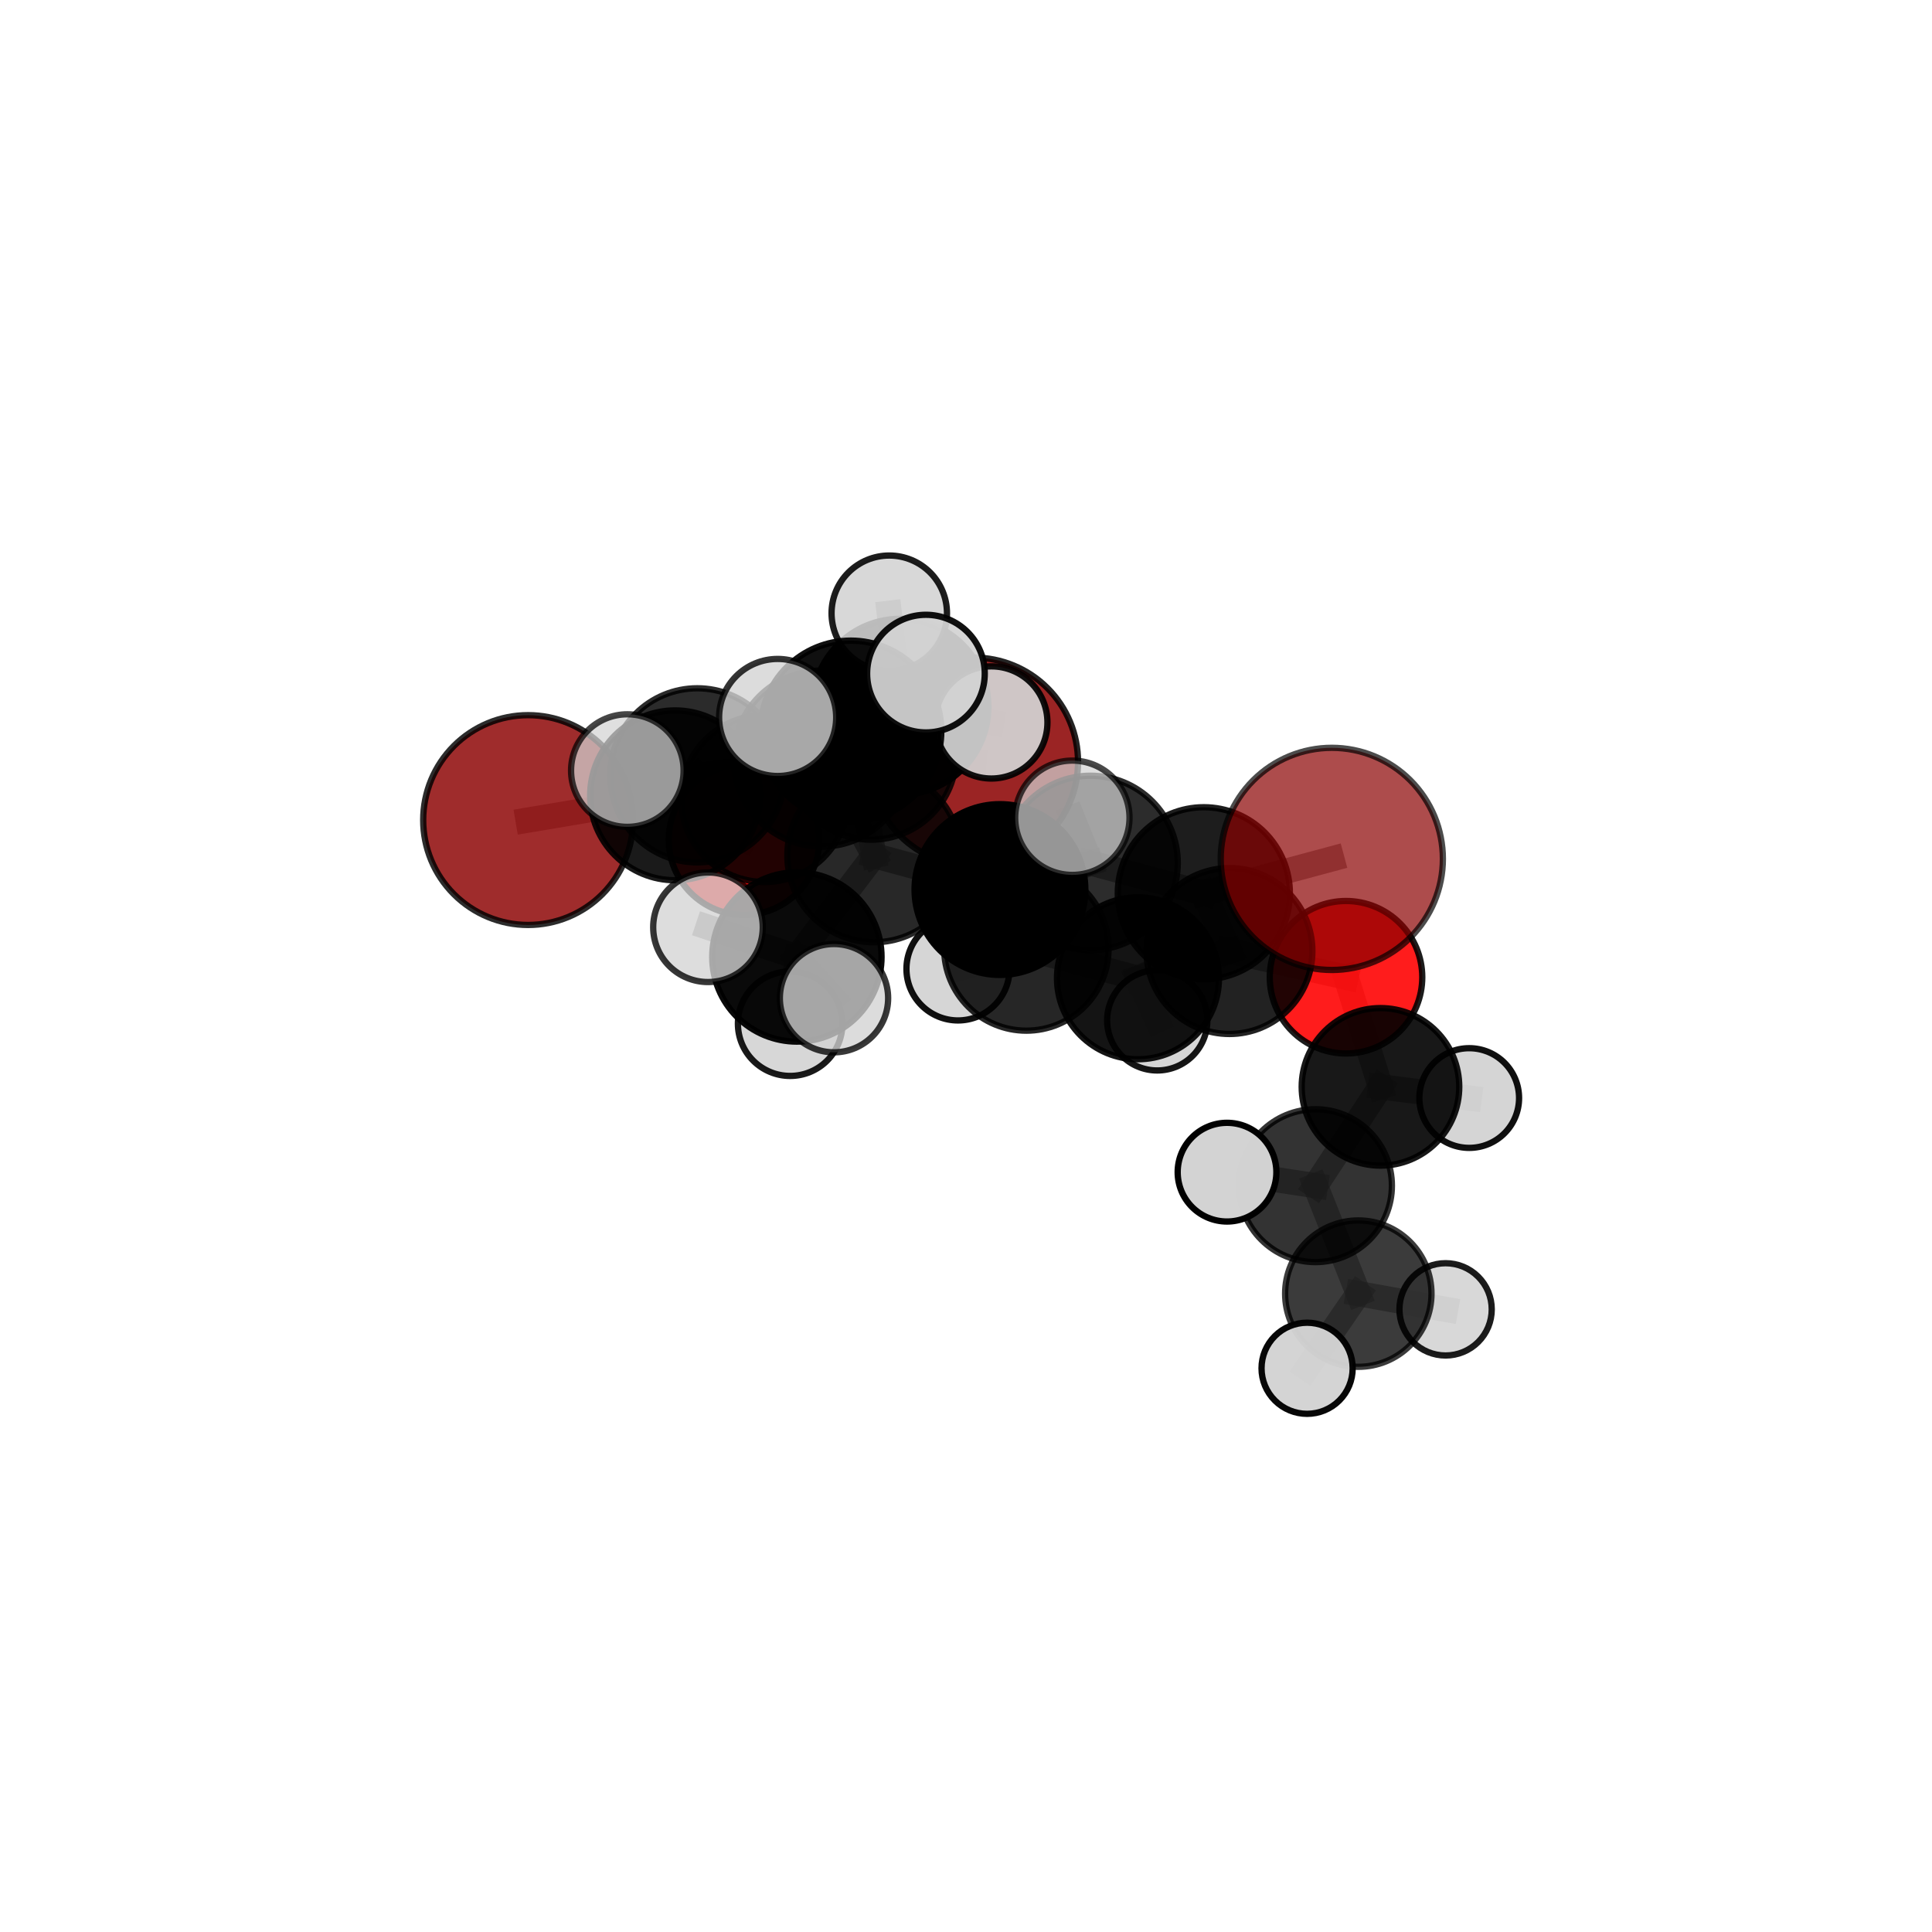 <?xml version="1.0" encoding="utf-8" standalone="no"?>
<!DOCTYPE svg PUBLIC "-//W3C//DTD SVG 1.1//EN"
  "http://www.w3.org/Graphics/SVG/1.1/DTD/svg11.dtd">
<svg xmlns:xlink="http://www.w3.org/1999/xlink" width="153pt" height="153pt" viewBox="0 0 153 153" xmlns="http://www.w3.org/2000/svg" version="1.1">
 <defs>
  <style type="text/css">*{stroke-linejoin: round; stroke-linecap: butt}</style>
 </defs>
 <g id="figure_1">
  <g id="patch_1">
   <path d="M 0 153 
L 153 153 
L 153 0 
L 0 0 
L 0 153 
z
" style="fill: none"/>
  </g>
  <g id="patch_2">
   <path d="M 7.2 145.8 
L 145.8 145.8 
L 145.8 7.2 
L 7.2 7.2 
L 7.2 145.8 
z
" style="fill: none"/>
  </g>
  <g id="axes_1">
   <g id="line2d_1">
    <path d="M 77.114 60.335 
L 68.993 59.764 
" clip-path="url(#pd2d93e485c)" style="fill: none; stroke: #808080; stroke-opacity: 0.699; stroke-width: 2; stroke-linecap: square"/>
   </g>
   <g id="line2d_2">
    <path d="M 68.993 59.764 
L 60.545 63.24 
" clip-path="url(#pd2d93e485c)" style="fill: none; stroke: #808080; stroke-opacity: 0.702; stroke-width: 2; stroke-linecap: square"/>
   </g>
   <g id="line2d_3">
    <path d="M 105.469 68.018 
L 95.334 70.741 
" clip-path="url(#pd2d93e485c)" style="fill: none; stroke: #808080; stroke-opacity: 0.738; stroke-width: 2; stroke-linecap: square"/>
   </g>
   <g id="line2d_4">
    <path d="M 95.334 70.741 
L 97.364 75.315 
" clip-path="url(#pd2d93e485c)" style="fill: none; stroke: #808080; stroke-opacity: 0.705; stroke-width: 2; stroke-linecap: square"/>
   </g>
   <g id="line2d_5">
    <path d="M 41.822 64.942 
L 53.462 62.984 
" clip-path="url(#pd2d93e485c)" style="fill: none; stroke: #808080; stroke-opacity: 0.701; stroke-width: 2; stroke-linecap: square"/>
   </g>
   <g id="line2d_6">
    <path d="M 53.462 62.984 
L 60.545 63.24 
" clip-path="url(#pd2d93e485c)" style="fill: none; stroke: #808080; stroke-opacity: 0.701; stroke-width: 2; stroke-linecap: square"/>
   </g>
   <g id="line2d_7">
    <path d="M 106.595 77.39 
L 97.364 75.315 
" clip-path="url(#pd2d93e485c)" style="fill: none; stroke: #808080; stroke-opacity: 0.68; stroke-width: 2; stroke-linecap: square"/>
   </g>
   <g id="line2d_8">
    <path d="M 106.595 77.39 
L 109.323 86.07 
" clip-path="url(#pd2d93e485c)" style="fill: none; stroke: #808080; stroke-opacity: 0.656; stroke-width: 2; stroke-linecap: square"/>
   </g>
   <g id="line2d_9">
    <path d="M 109.323 86.07 
L 104.175 93.897 
" clip-path="url(#pd2d93e485c)" style="fill: none; stroke: #808080; stroke-opacity: 0.626; stroke-width: 2; stroke-linecap: square"/>
   </g>
   <g id="line2d_10">
    <path d="M 109.323 86.07 
L 116.351 86.957 
" clip-path="url(#pd2d93e485c)" style="fill: none; stroke: #808080; stroke-opacity: 0.635; stroke-width: 2; stroke-linecap: square"/>
   </g>
   <g id="line2d_11">
    <path d="M 58.922 66.496 
L 60.545 63.24 
" clip-path="url(#pd2d93e485c)" style="fill: none; stroke: #808080; stroke-opacity: 0.677; stroke-width: 2; stroke-linecap: square"/>
   </g>
   <g id="line2d_12">
    <path d="M 69.215 67.757 
L 79.188 70.446 
" clip-path="url(#pd2d93e485c)" style="fill: none; stroke: #808080; stroke-opacity: 0.723; stroke-width: 2; stroke-linecap: square"/>
   </g>
   <g id="line2d_13">
    <path d="M 69.215 67.757 
L 65.061 60.073 
" clip-path="url(#pd2d93e485c)" style="fill: none; stroke: #808080; stroke-opacity: 0.74; stroke-width: 2; stroke-linecap: square"/>
   </g>
   <g id="line2d_14">
    <path d="M 69.215 67.757 
L 67.38 57.897 
" clip-path="url(#pd2d93e485c)" style="fill: none; stroke: #808080; stroke-opacity: 0.755; stroke-width: 2; stroke-linecap: square"/>
   </g>
   <g id="line2d_15">
    <path d="M 69.215 67.757 
L 63.107 75.784 
" clip-path="url(#pd2d93e485c)" style="fill: none; stroke: #808080; stroke-opacity: 0.719; stroke-width: 2; stroke-linecap: square"/>
   </g>
   <g id="line2d_16">
    <path d="M 79.188 70.446 
L 86.363 68.338 
" clip-path="url(#pd2d93e485c)" style="fill: none; stroke: #808080; stroke-opacity: 0.727; stroke-width: 2; stroke-linecap: square"/>
   </g>
   <g id="line2d_17">
    <path d="M 79.188 70.446 
L 81.28 75.11 
" clip-path="url(#pd2d93e485c)" style="fill: none; stroke: #808080; stroke-opacity: 0.697; stroke-width: 2; stroke-linecap: square"/>
   </g>
   <g id="line2d_18">
    <path d="M 65.061 60.073 
L 67.38 57.897 
" clip-path="url(#pd2d93e485c)" style="fill: none; stroke: #808080; stroke-opacity: 0.763; stroke-width: 2; stroke-linecap: square"/>
   </g>
   <g id="line2d_19">
    <path d="M 65.061 60.073 
L 55.218 61.401 
" clip-path="url(#pd2d93e485c)" style="fill: none; stroke: #808080; stroke-opacity: 0.742; stroke-width: 2; stroke-linecap: square"/>
   </g>
   <g id="line2d_20">
    <path d="M 65.061 60.073 
L 71.306 55.971 
" clip-path="url(#pd2d93e485c)" style="fill: none; stroke: #808080; stroke-opacity: 0.748; stroke-width: 2; stroke-linecap: square"/>
   </g>
   <g id="line2d_21">
    <path d="M 67.38 57.897 
L 61.584 56.818 
" clip-path="url(#pd2d93e485c)" style="fill: none; stroke: #808080; stroke-opacity: 0.787; stroke-width: 2; stroke-linecap: square"/>
   </g>
   <g id="line2d_22">
    <path d="M 67.38 57.897 
L 73.328 53.344 
" clip-path="url(#pd2d93e485c)" style="fill: none; stroke: #808080; stroke-opacity: 0.789; stroke-width: 2; stroke-linecap: square"/>
   </g>
   <g id="line2d_23">
    <path d="M 63.107 75.784 
L 56.067 73.431 
" clip-path="url(#pd2d93e485c)" style="fill: none; stroke: #808080; stroke-opacity: 0.714; stroke-width: 2; stroke-linecap: square"/>
   </g>
   <g id="line2d_24">
    <path d="M 63.107 75.784 
L 62.575 81.068 
" clip-path="url(#pd2d93e485c)" style="fill: none; stroke: #808080; stroke-opacity: 0.69; stroke-width: 2; stroke-linecap: square"/>
   </g>
   <g id="line2d_25">
    <path d="M 63.107 75.784 
L 66.046 79.048 
" clip-path="url(#pd2d93e485c)" style="fill: none; stroke: #808080; stroke-opacity: 0.708; stroke-width: 2; stroke-linecap: square"/>
   </g>
   <g id="line2d_26">
    <path d="M 86.363 68.338 
L 95.334 70.741 
" clip-path="url(#pd2d93e485c)" style="fill: none; stroke: #808080; stroke-opacity: 0.731; stroke-width: 2; stroke-linecap: square"/>
   </g>
   <g id="line2d_27">
    <path d="M 86.363 68.338 
L 84.922 64.759 
" clip-path="url(#pd2d93e485c)" style="fill: none; stroke: #808080; stroke-opacity: 0.752; stroke-width: 2; stroke-linecap: square"/>
   </g>
   <g id="line2d_28">
    <path d="M 81.28 75.11 
L 90.12 77.471 
" clip-path="url(#pd2d93e485c)" style="fill: none; stroke: #808080; stroke-opacity: 0.671; stroke-width: 2; stroke-linecap: square"/>
   </g>
   <g id="line2d_29">
    <path d="M 81.28 75.11 
L 75.866 76.73 
" clip-path="url(#pd2d93e485c)" style="fill: none; stroke: #808080; stroke-opacity: 0.669; stroke-width: 2; stroke-linecap: square"/>
   </g>
   <g id="line2d_30">
    <path d="M 55.218 61.401 
L 53.462 62.984 
" clip-path="url(#pd2d93e485c)" style="fill: none; stroke: #808080; stroke-opacity: 0.723; stroke-width: 2; stroke-linecap: square"/>
   </g>
   <g id="line2d_31">
    <path d="M 55.218 61.401 
L 49.68 61.024 
" clip-path="url(#pd2d93e485c)" style="fill: none; stroke: #808080; stroke-opacity: 0.743; stroke-width: 2; stroke-linecap: square"/>
   </g>
   <g id="line2d_32">
    <path d="M 71.306 55.971 
L 68.993 59.764 
" clip-path="url(#pd2d93e485c)" style="fill: none; stroke: #808080; stroke-opacity: 0.729; stroke-width: 2; stroke-linecap: square"/>
   </g>
   <g id="line2d_33">
    <path d="M 71.306 55.971 
L 70.424 48.564 
" clip-path="url(#pd2d93e485c)" style="fill: none; stroke: #808080; stroke-opacity: 0.763; stroke-width: 2; stroke-linecap: square"/>
   </g>
   <g id="line2d_34">
    <path d="M 71.306 55.971 
L 78.508 57.212 
" clip-path="url(#pd2d93e485c)" style="fill: none; stroke: #808080; stroke-opacity: 0.747; stroke-width: 2; stroke-linecap: square"/>
   </g>
   <g id="line2d_35">
    <path d="M 90.12 77.471 
L 97.364 75.315 
" clip-path="url(#pd2d93e485c)" style="fill: none; stroke: #808080; stroke-opacity: 0.675; stroke-width: 2; stroke-linecap: square"/>
   </g>
   <g id="line2d_36">
    <path d="M 90.12 77.471 
L 91.645 80.805 
" clip-path="url(#pd2d93e485c)" style="fill: none; stroke: #808080; stroke-opacity: 0.65; stroke-width: 2; stroke-linecap: square"/>
   </g>
   <g id="line2d_37">
    <path d="M 104.175 93.897 
L 107.568 102.446 
" clip-path="url(#pd2d93e485c)" style="fill: none; stroke: #808080; stroke-opacity: 0.596; stroke-width: 2; stroke-linecap: square"/>
   </g>
   <g id="line2d_38">
    <path d="M 104.175 93.897 
L 97.172 92.827 
" clip-path="url(#pd2d93e485c)" style="fill: none; stroke: #808080; stroke-opacity: 0.618; stroke-width: 2; stroke-linecap: square"/>
   </g>
   <g id="line2d_39">
    <path d="M 107.568 102.446 
L 103.512 108.357 
" clip-path="url(#pd2d93e485c)" style="fill: none; stroke: #808080; stroke-opacity: 0.569; stroke-width: 2; stroke-linecap: square"/>
   </g>
   <g id="line2d_40">
    <path d="M 107.568 102.446 
L 114.48 103.691 
" clip-path="url(#pd2d93e485c)" style="fill: none; stroke: #808080; stroke-opacity: 0.574; stroke-width: 2; stroke-linecap: square"/>
   </g>
   <g id="Path3DCollection_1">
    <path d="M 77.114 68.593 
C 79.304 68.593 81.404 67.723 82.953 66.174 
C 84.502 64.625 85.372 62.525 85.372 60.335 
C 85.372 58.144 84.502 56.044 82.953 54.495 
C 81.404 52.946 79.304 52.076 77.114 52.076 
C 74.923 52.076 72.823 52.946 71.274 54.495 
C 69.725 56.044 68.855 58.144 68.855 60.335 
C 68.855 62.525 69.725 64.625 71.274 66.174 
C 72.823 67.723 74.923 68.593 77.114 68.593 
z
" clip-path="url(#pd2d93e485c)" style="fill: #8b0000; fill-opacity: 0.859; stroke: #000000; stroke-opacity: 0.859; stroke-width: 0.5"/>
    <path d="M 58.922 72.459 
C 60.503 72.459 62.02 71.831 63.138 70.712 
C 64.256 69.594 64.884 68.078 64.884 66.496 
C 64.884 64.915 64.256 63.399 63.138 62.281 
C 62.02 61.162 60.503 60.534 58.922 60.534 
C 57.34 60.534 55.824 61.162 54.706 62.281 
C 53.588 63.399 52.959 64.915 52.959 66.496 
C 52.959 68.078 53.588 69.594 54.706 70.712 
C 55.824 71.831 57.34 72.459 58.922 72.459 
z
" clip-path="url(#pd2d93e485c)" style="fill: #ff0000; fill-opacity: 0.941; stroke: #000000; stroke-opacity: 0.941; stroke-width: 0.5"/>
    <path d="M 60.545 69.848 
C 62.297 69.848 63.978 69.152 65.217 67.912 
C 66.457 66.673 67.153 64.992 67.153 63.24 
C 67.153 61.487 66.457 59.806 65.217 58.567 
C 63.978 57.327 62.297 56.631 60.545 56.631 
C 58.792 56.631 57.111 57.327 55.872 58.567 
C 54.633 59.806 53.936 61.487 53.936 63.24 
C 53.936 64.992 54.633 66.673 55.872 67.912 
C 57.111 69.152 58.792 69.848 60.545 69.848 
z
" clip-path="url(#pd2d93e485c)" style="fill-opacity: 0.866; stroke: #000000; stroke-opacity: 0.866; stroke-width: 0.5"/>
    <path d="M 68.993 66.498 
C 70.779 66.498 72.492 65.788 73.755 64.525 
C 75.018 63.263 75.727 61.55 75.727 59.764 
C 75.727 57.978 75.018 56.265 73.755 55.002 
C 72.492 53.739 70.779 53.03 68.993 53.03 
C 67.207 53.03 65.494 53.739 64.232 55.002 
C 62.969 56.265 62.259 57.978 62.259 59.764 
C 62.259 61.55 62.969 63.263 64.232 64.525 
C 65.494 65.788 67.207 66.498 68.993 66.498 
z
" clip-path="url(#pd2d93e485c)" style="fill-opacity: 0.842; stroke: #000000; stroke-opacity: 0.842; stroke-width: 0.5"/>
    <path d="M 41.822 73.25 
C 44.025 73.25 46.138 72.375 47.696 70.817 
C 49.254 69.259 50.13 67.146 50.13 64.942 
C 50.13 62.739 49.254 60.626 47.696 59.068 
C 46.138 57.51 44.025 56.635 41.822 56.635 
C 39.619 56.635 37.506 57.51 35.948 59.068 
C 34.39 60.626 33.514 62.739 33.514 64.942 
C 33.514 67.146 34.39 69.259 35.948 70.817 
C 37.506 72.375 39.619 73.25 41.822 73.25 
z
" clip-path="url(#pd2d93e485c)" style="fill: #8b0000; fill-opacity: 0.827; stroke: #000000; stroke-opacity: 0.827; stroke-width: 0.5"/>
    <path d="M 91.645 84.773 
C 92.698 84.773 93.707 84.355 94.451 83.611 
C 95.195 82.867 95.613 81.857 95.613 80.805 
C 95.613 79.753 95.195 78.743 94.451 77.999 
C 93.707 77.255 92.698 76.837 91.645 76.837 
C 90.593 76.837 89.584 77.255 88.84 77.999 
C 88.095 78.743 87.677 79.753 87.677 80.805 
C 87.677 81.857 88.095 82.867 88.84 83.611 
C 89.584 84.355 90.593 84.773 91.645 84.773 
z
" clip-path="url(#pd2d93e485c)" style="fill: #d3d3d3; fill-opacity: 0.914; stroke: #000000; stroke-opacity: 0.914; stroke-width: 0.5"/>
    <path d="M 53.462 69.709 
C 55.245 69.709 56.956 69 58.217 67.739 
C 59.478 66.478 60.187 64.767 60.187 62.984 
C 60.187 61.2 59.478 59.49 58.217 58.229 
C 56.956 56.968 55.245 56.259 53.462 56.259 
C 51.679 56.259 49.968 56.968 48.707 58.229 
C 47.446 59.49 46.737 61.2 46.737 62.984 
C 46.737 64.767 47.446 66.478 48.707 67.739 
C 49.968 69 51.679 69.709 53.462 69.709 
z
" clip-path="url(#pd2d93e485c)" style="fill-opacity: 0.895; stroke: #000000; stroke-opacity: 0.895; stroke-width: 0.5"/>
    <path d="M 75.866 80.812 
C 76.948 80.812 77.986 80.382 78.752 79.616 
C 79.517 78.851 79.947 77.813 79.947 76.73 
C 79.947 75.648 79.517 74.609 78.752 73.844 
C 77.986 73.078 76.948 72.648 75.866 72.648 
C 74.783 72.648 73.745 73.078 72.98 73.844 
C 72.214 74.609 71.784 75.648 71.784 76.73 
C 71.784 77.813 72.214 78.851 72.98 79.616 
C 73.745 80.382 74.783 80.812 75.866 80.812 
z
" clip-path="url(#pd2d93e485c)" style="fill: #d3d3d3; fill-opacity: 0.935; stroke: #000000; stroke-opacity: 0.935; stroke-width: 0.5"/>
    <path d="M 71.306 62.938 
C 73.153 62.938 74.926 62.204 76.232 60.898 
C 77.539 59.591 78.273 57.819 78.273 55.971 
C 78.273 54.124 77.539 52.351 76.232 51.045 
C 74.926 49.738 73.153 49.004 71.306 49.004 
C 69.458 49.004 67.686 49.738 66.379 51.045 
C 65.073 52.351 64.339 54.124 64.339 55.971 
C 64.339 57.819 65.073 59.591 66.379 60.898 
C 67.686 62.204 69.458 62.938 71.306 62.938 
z
" clip-path="url(#pd2d93e485c)" style="fill-opacity: 0.974; stroke: #000000; stroke-opacity: 0.974; stroke-width: 0.5"/>
    <path d="M 70.424 53.135 
C 71.636 53.135 72.799 52.653 73.656 51.796 
C 74.513 50.939 74.994 49.776 74.994 48.564 
C 74.994 47.352 74.513 46.189 73.656 45.332 
C 72.799 44.475 71.636 43.994 70.424 43.994 
C 69.212 43.994 68.049 44.475 67.192 45.332 
C 66.335 46.189 65.853 47.352 65.853 48.564 
C 65.853 49.776 66.335 50.939 67.192 51.796 
C 68.049 52.653 69.212 53.135 70.424 53.135 
z
" clip-path="url(#pd2d93e485c)" style="fill: #d3d3d3; fill-opacity: 0.884; stroke: #000000; stroke-opacity: 0.884; stroke-width: 0.5"/>
    <path d="M 78.508 61.654 
C 79.686 61.654 80.816 61.186 81.649 60.353 
C 82.482 59.52 82.95 58.39 82.95 57.212 
C 82.95 56.034 82.482 54.904 81.649 54.071 
C 80.816 53.238 79.686 52.77 78.508 52.77 
C 77.33 52.77 76.2 53.238 75.367 54.071 
C 74.534 54.904 74.066 56.034 74.066 57.212 
C 74.066 58.39 74.534 59.52 75.367 60.353 
C 76.2 61.186 77.33 61.654 78.508 61.654 
z
" clip-path="url(#pd2d93e485c)" style="fill: #d3d3d3; fill-opacity: 0.923; stroke: #000000; stroke-opacity: 0.923; stroke-width: 0.5"/>
    <path d="M 90.12 83.884 
C 91.821 83.884 93.452 83.209 94.655 82.006 
C 95.858 80.803 96.533 79.172 96.533 77.471 
C 96.533 75.77 95.858 74.139 94.655 72.936 
C 93.452 71.734 91.821 71.058 90.12 71.058 
C 88.419 71.058 86.788 71.734 85.585 72.936 
C 84.383 74.139 83.707 75.77 83.707 77.471 
C 83.707 79.172 84.383 80.803 85.585 82.006 
C 86.788 83.209 88.419 83.884 90.12 83.884 
z
" clip-path="url(#pd2d93e485c)" style="fill-opacity: 0.92; stroke: #000000; stroke-opacity: 0.92; stroke-width: 0.5"/>
    <path d="M 81.28 81.622 
C 83.007 81.622 84.664 80.936 85.885 79.715 
C 87.106 78.494 87.792 76.837 87.792 75.11 
C 87.792 73.383 87.106 71.727 85.885 70.506 
C 84.664 69.285 83.007 68.598 81.28 68.598 
C 79.553 68.598 77.897 69.285 76.676 70.506 
C 75.455 71.727 74.769 73.383 74.769 75.11 
C 74.769 76.837 75.455 78.494 76.676 79.715 
C 77.897 80.936 79.553 81.622 81.28 81.622 
z
" clip-path="url(#pd2d93e485c)" style="fill-opacity: 0.848; stroke: #000000; stroke-opacity: 0.848; stroke-width: 0.5"/>
    <path d="M 116.351 90.904 
C 117.398 90.904 118.403 90.488 119.143 89.748 
C 119.883 89.008 120.299 88.004 120.299 86.957 
C 120.299 85.91 119.883 84.906 119.143 84.165 
C 118.403 83.425 117.398 83.009 116.351 83.009 
C 115.305 83.009 114.3 83.425 113.56 84.165 
C 112.82 84.906 112.404 85.91 112.404 86.957 
C 112.404 88.004 112.82 89.008 113.56 89.748 
C 114.3 90.488 115.305 90.904 116.351 90.904 
z
" clip-path="url(#pd2d93e485c)" style="fill: #d3d3d3; fill-opacity: 0.934; stroke: #000000; stroke-opacity: 0.934; stroke-width: 0.5"/>
    <path d="M 55.218 68.296 
C 57.046 68.296 58.8 67.57 60.093 66.277 
C 61.386 64.984 62.113 63.23 62.113 61.401 
C 62.113 59.573 61.386 57.819 60.093 56.526 
C 58.8 55.233 57.046 54.506 55.218 54.506 
C 53.389 54.506 51.635 55.233 50.342 56.526 
C 49.049 57.819 48.323 59.573 48.323 61.401 
C 48.323 63.23 49.049 64.984 50.342 66.277 
C 51.635 67.57 53.389 68.296 55.218 68.296 
z
" clip-path="url(#pd2d93e485c)" style="fill-opacity: 0.83; stroke: #000000; stroke-opacity: 0.83; stroke-width: 0.5"/>
    <path d="M 106.595 83.428 
C 108.196 83.428 109.732 82.792 110.865 81.659 
C 111.997 80.527 112.633 78.991 112.633 77.39 
C 112.633 75.788 111.997 74.252 110.865 73.12 
C 109.732 71.987 108.196 71.351 106.595 71.351 
C 104.993 71.351 103.457 71.987 102.325 73.12 
C 101.193 74.252 100.556 75.788 100.556 77.39 
C 100.556 78.991 101.193 80.527 102.325 81.659 
C 103.457 82.792 104.993 83.428 106.595 83.428 
z
" clip-path="url(#pd2d93e485c)" style="fill: #ff0000; fill-opacity: 0.889; stroke: #000000; stroke-opacity: 0.889; stroke-width: 0.5"/>
    <path d="M 109.323 92.309 
C 110.978 92.309 112.565 91.651 113.735 90.481 
C 114.905 89.312 115.562 87.725 115.562 86.07 
C 115.562 84.415 114.905 82.829 113.735 81.659 
C 112.565 80.489 110.978 79.831 109.323 79.831 
C 107.669 79.831 106.082 80.489 104.912 81.659 
C 103.742 82.829 103.084 84.415 103.084 86.07 
C 103.084 87.725 103.742 89.312 104.912 90.481 
C 106.082 91.651 107.669 92.309 109.323 92.309 
z
" clip-path="url(#pd2d93e485c)" style="fill-opacity: 0.905; stroke: #000000; stroke-opacity: 0.905; stroke-width: 0.5"/>
    <path d="M 114.48 107.345 
C 115.45 107.345 116.379 106.96 117.064 106.275 
C 117.75 105.59 118.135 104.66 118.135 103.691 
C 118.135 102.722 117.75 101.792 117.064 101.107 
C 116.379 100.422 115.45 100.037 114.48 100.037 
C 113.511 100.037 112.582 100.422 111.896 101.107 
C 111.211 101.792 110.826 102.722 110.826 103.691 
C 110.826 104.66 111.211 105.59 111.896 106.275 
C 112.582 106.96 113.511 107.345 114.48 107.345 
z
" clip-path="url(#pd2d93e485c)" style="fill: #d3d3d3; fill-opacity: 0.888; stroke: #000000; stroke-opacity: 0.888; stroke-width: 0.5"/>
    <path d="M 65.061 67.043 
C 66.909 67.043 68.682 66.309 69.989 65.002 
C 71.296 63.695 72.03 61.922 72.03 60.073 
C 72.03 58.225 71.296 56.452 69.989 55.145 
C 68.682 53.838 66.909 53.104 65.061 53.104 
C 63.212 53.104 61.439 53.838 60.133 55.145 
C 58.826 56.452 58.091 58.225 58.091 60.073 
C 58.091 61.922 58.826 63.695 60.133 65.002 
C 61.439 66.309 63.212 67.043 65.061 67.043 
z
" clip-path="url(#pd2d93e485c)" style="fill-opacity: 0.858; stroke: #000000; stroke-opacity: 0.858; stroke-width: 0.5"/>
    <path d="M 97.364 81.884 
C 99.106 81.884 100.777 81.192 102.009 79.96 
C 103.241 78.728 103.933 77.057 103.933 75.315 
C 103.933 73.573 103.241 71.902 102.009 70.67 
C 100.777 69.438 99.106 68.746 97.364 68.746 
C 95.622 68.746 93.951 69.438 92.719 70.67 
C 91.487 71.902 90.795 73.573 90.795 75.315 
C 90.795 77.057 91.487 78.728 92.719 79.96 
C 93.951 81.192 95.622 81.884 97.364 81.884 
z
" clip-path="url(#pd2d93e485c)" style="fill-opacity: 0.866; stroke: #000000; stroke-opacity: 0.866; stroke-width: 0.5"/>
    <path d="M 104.175 99.95 
C 105.781 99.95 107.32 99.313 108.456 98.177 
C 109.591 97.042 110.229 95.502 110.229 93.897 
C 110.229 92.291 109.591 90.751 108.456 89.616 
C 107.32 88.481 105.781 87.843 104.175 87.843 
C 102.57 87.843 101.03 88.481 99.894 89.616 
C 98.759 90.751 98.121 92.291 98.121 93.897 
C 98.121 95.502 98.759 97.042 99.894 98.177 
C 101.03 99.313 102.57 99.95 104.175 99.95 
z
" clip-path="url(#pd2d93e485c)" style="fill-opacity: 0.799; stroke: #000000; stroke-opacity: 0.799; stroke-width: 0.5"/>
    <path d="M 107.568 108.242 
C 109.105 108.242 110.58 107.631 111.667 106.544 
C 112.754 105.457 113.364 103.983 113.364 102.446 
C 113.364 100.908 112.754 99.434 111.667 98.347 
C 110.58 97.26 109.105 96.649 107.568 96.649 
C 106.03 96.649 104.556 97.26 103.469 98.347 
C 102.382 99.434 101.771 100.908 101.771 102.446 
C 101.771 103.983 102.382 105.457 103.469 106.544 
C 104.556 107.631 106.03 108.242 107.568 108.242 
z
" clip-path="url(#pd2d93e485c)" style="fill-opacity: 0.767; stroke: #000000; stroke-opacity: 0.767; stroke-width: 0.5"/>
    <path d="M 49.68 65.481 
C 50.862 65.481 51.996 65.011 52.832 64.176 
C 53.667 63.34 54.137 62.206 54.137 61.024 
C 54.137 59.842 53.667 58.709 52.832 57.873 
C 51.996 57.037 50.862 56.567 49.68 56.567 
C 48.498 56.567 47.365 57.037 46.529 57.873 
C 45.693 58.709 45.224 59.842 45.224 61.024 
C 45.224 62.206 45.693 63.34 46.529 64.176 
C 47.365 65.011 48.498 65.481 49.68 65.481 
z
" clip-path="url(#pd2d93e485c)" style="fill: #d3d3d3; fill-opacity: 0.724; stroke: #000000; stroke-opacity: 0.724; stroke-width: 0.5"/>
    <path d="M 103.512 111.965 
C 104.469 111.965 105.387 111.585 106.064 110.908 
C 106.74 110.232 107.121 109.314 107.121 108.357 
C 107.121 107.4 106.74 106.482 106.064 105.806 
C 105.387 105.129 104.469 104.749 103.512 104.749 
C 102.555 104.749 101.637 105.129 100.961 105.806 
C 100.284 106.482 99.904 107.4 99.904 108.357 
C 99.904 109.314 100.284 110.232 100.961 110.908 
C 101.637 111.585 102.555 111.965 103.512 111.965 
z
" clip-path="url(#pd2d93e485c)" style="fill: #d3d3d3; fill-opacity: 0.972; stroke: #000000; stroke-opacity: 0.972; stroke-width: 0.5"/>
    <path d="M 97.172 96.736 
C 98.208 96.736 99.203 96.324 99.936 95.591 
C 100.669 94.858 101.08 93.864 101.08 92.827 
C 101.08 91.791 100.669 90.796 99.936 90.063 
C 99.203 89.33 98.208 88.918 97.172 88.918 
C 96.135 88.918 95.141 89.33 94.408 90.063 
C 93.675 90.796 93.263 91.791 93.263 92.827 
C 93.263 93.864 93.675 94.858 94.408 95.591 
C 95.141 96.324 96.135 96.736 97.172 96.736 
z
" clip-path="url(#pd2d93e485c)" style="fill: #d3d3d3; fill-opacity: 0.993; stroke: #000000; stroke-opacity: 0.993; stroke-width: 0.5"/>
    <path d="M 79.188 77.207 
C 80.982 77.207 82.702 76.495 83.97 75.227 
C 85.238 73.959 85.95 72.239 85.95 70.446 
C 85.95 68.652 85.238 66.932 83.97 65.664 
C 82.702 64.396 80.982 63.684 79.188 63.684 
C 77.395 63.684 75.675 64.396 74.407 65.664 
C 73.139 66.932 72.427 68.652 72.427 70.446 
C 72.427 72.239 73.139 73.959 74.407 75.227 
C 75.675 76.495 77.395 77.207 79.188 77.207 
z
" clip-path="url(#pd2d93e485c)" style="stroke: #000000; stroke-width: 0.5"/>
    <path d="M 62.575 85.206 
C 63.672 85.206 64.725 84.77 65.501 83.994 
C 66.277 83.218 66.713 82.166 66.713 81.068 
C 66.713 79.971 66.277 78.918 65.501 78.142 
C 64.725 77.366 63.672 76.93 62.575 76.93 
C 61.477 76.93 60.425 77.366 59.649 78.142 
C 58.873 78.918 58.437 79.971 58.437 81.068 
C 58.437 82.166 58.873 83.218 59.649 83.994 
C 60.425 84.77 61.477 85.206 62.575 85.206 
z
" clip-path="url(#pd2d93e485c)" style="fill: #d3d3d3; fill-opacity: 0.901; stroke: #000000; stroke-opacity: 0.901; stroke-width: 0.5"/>
    <path d="M 69.215 74.62 
C 71.035 74.62 72.78 73.897 74.067 72.61 
C 75.354 71.323 76.078 69.577 76.078 67.757 
C 76.078 65.937 75.354 64.192 74.067 62.905 
C 72.78 61.618 71.035 60.894 69.215 60.894 
C 67.395 60.894 65.649 61.618 64.362 62.905 
C 63.075 64.192 62.352 65.937 62.352 67.757 
C 62.352 69.577 63.075 71.323 64.362 72.61 
C 65.649 73.897 67.395 74.62 69.215 74.62 
z
" clip-path="url(#pd2d93e485c)" style="fill-opacity: 0.842; stroke: #000000; stroke-opacity: 0.842; stroke-width: 0.5"/>
    <path d="M 95.334 77.556 
C 97.141 77.556 98.875 76.838 100.153 75.56 
C 101.431 74.282 102.149 72.548 102.149 70.741 
C 102.149 68.933 101.431 67.2 100.153 65.922 
C 98.875 64.644 97.141 63.926 95.334 63.926 
C 93.526 63.926 91.793 64.644 90.515 65.922 
C 89.237 67.2 88.519 68.933 88.519 70.741 
C 88.519 72.548 89.237 74.282 90.515 75.56 
C 91.793 76.838 93.526 77.556 95.334 77.556 
z
" clip-path="url(#pd2d93e485c)" style="fill-opacity: 0.885; stroke: #000000; stroke-opacity: 0.885; stroke-width: 0.5"/>
    <path d="M 63.107 82.488 
C 64.885 82.488 66.591 81.782 67.848 80.525 
C 69.105 79.267 69.812 77.562 69.812 75.784 
C 69.812 74.006 69.105 72.3 67.848 71.043 
C 66.591 69.785 64.885 69.079 63.107 69.079 
C 61.329 69.079 59.623 69.785 58.366 71.043 
C 57.109 72.3 56.402 74.006 56.402 75.784 
C 56.402 77.562 57.109 79.267 58.366 80.525 
C 59.623 81.782 61.329 82.488 63.107 82.488 
z
" clip-path="url(#pd2d93e485c)" style="fill-opacity: 0.958; stroke: #000000; stroke-opacity: 0.958; stroke-width: 0.5"/>
    <path d="M 67.38 65.062 
C 69.28 65.062 71.103 64.307 72.447 62.963 
C 73.79 61.62 74.545 59.797 74.545 57.897 
C 74.545 55.997 73.79 54.174 72.447 52.831 
C 71.103 51.487 69.28 50.732 67.38 50.732 
C 65.48 50.732 63.657 51.487 62.314 52.831 
C 60.97 54.174 60.215 55.997 60.215 57.897 
C 60.215 59.797 60.97 61.62 62.314 62.963 
C 63.657 64.307 65.48 65.062 67.38 65.062 
z
" clip-path="url(#pd2d93e485c)" style="fill-opacity: 0.936; stroke: #000000; stroke-opacity: 0.936; stroke-width: 0.5"/>
    <path d="M 86.363 75.245 
C 88.195 75.245 89.952 74.518 91.247 73.222 
C 92.543 71.927 93.271 70.17 93.271 68.338 
C 93.271 66.506 92.543 64.749 91.247 63.454 
C 89.952 62.159 88.195 61.431 86.363 61.431 
C 84.532 61.431 82.775 62.159 81.479 63.454 
C 80.184 64.749 79.456 66.506 79.456 68.338 
C 79.456 70.17 80.184 71.927 81.479 73.222 
C 82.775 74.518 84.532 75.245 86.363 75.245 
z
" clip-path="url(#pd2d93e485c)" style="fill-opacity: 0.826; stroke: #000000; stroke-opacity: 0.826; stroke-width: 0.5"/>
    <path d="M 73.328 58.003 
C 74.563 58.003 75.748 57.512 76.622 56.638 
C 77.495 55.765 77.986 54.58 77.986 53.344 
C 77.986 52.109 77.495 50.924 76.622 50.05 
C 75.748 49.177 74.563 48.686 73.328 48.686 
C 72.092 48.686 70.907 49.177 70.034 50.05 
C 69.16 50.924 68.669 52.109 68.669 53.344 
C 68.669 54.58 69.16 55.765 70.034 56.638 
C 70.907 57.512 72.092 58.003 73.328 58.003 
z
" clip-path="url(#pd2d93e485c)" style="fill: #d3d3d3; fill-opacity: 0.932; stroke: #000000; stroke-opacity: 0.932; stroke-width: 0.5"/>
    <path d="M 56.067 77.77 
C 57.218 77.77 58.321 77.313 59.135 76.499 
C 59.948 75.686 60.406 74.582 60.406 73.431 
C 60.406 72.281 59.948 71.177 59.135 70.363 
C 58.321 69.55 57.218 69.093 56.067 69.093 
C 54.916 69.093 53.813 69.55 52.999 70.363 
C 52.185 71.177 51.728 72.281 51.728 73.431 
C 51.728 74.582 52.185 75.686 52.999 76.499 
C 53.813 77.313 54.916 77.77 56.067 77.77 
z
" clip-path="url(#pd2d93e485c)" style="fill: #d3d3d3; fill-opacity: 0.789; stroke: #000000; stroke-opacity: 0.789; stroke-width: 0.5"/>
    <path d="M 61.584 61.454 
C 62.813 61.454 63.992 60.965 64.862 60.096 
C 65.731 59.227 66.219 58.047 66.219 56.818 
C 66.219 55.589 65.731 54.41 64.862 53.54 
C 63.992 52.671 62.813 52.183 61.584 52.183 
C 60.354 52.183 59.175 52.671 58.306 53.54 
C 57.437 54.41 56.948 55.589 56.948 56.818 
C 56.948 58.047 57.437 59.227 58.306 60.096 
C 59.175 60.965 60.354 61.454 61.584 61.454 
z
" clip-path="url(#pd2d93e485c)" style="fill: #d3d3d3; fill-opacity: 0.794; stroke: #000000; stroke-opacity: 0.794; stroke-width: 0.5"/>
    <path d="M 66.046 83.336 
C 67.184 83.336 68.274 82.884 69.078 82.08 
C 69.882 81.276 70.334 80.185 70.334 79.048 
C 70.334 77.911 69.882 76.82 69.078 76.016 
C 68.274 75.212 67.184 74.76 66.046 74.76 
C 64.909 74.76 63.819 75.212 63.015 76.016 
C 62.211 76.82 61.759 77.911 61.759 79.048 
C 61.759 80.185 62.211 81.276 63.015 82.08 
C 63.819 82.884 64.909 83.336 66.046 83.336 
z
" clip-path="url(#pd2d93e485c)" style="fill: #d3d3d3; fill-opacity: 0.778; stroke: #000000; stroke-opacity: 0.778; stroke-width: 0.5"/>
    <path d="M 105.469 76.815 
C 107.802 76.815 110.04 75.888 111.69 74.239 
C 113.339 72.589 114.266 70.351 114.266 68.018 
C 114.266 65.685 113.339 63.447 111.69 61.797 
C 110.04 60.148 107.802 59.221 105.469 59.221 
C 103.136 59.221 100.898 60.148 99.249 61.797 
C 97.599 63.447 96.672 65.685 96.672 68.018 
C 96.672 70.351 97.599 72.589 99.249 74.239 
C 100.898 75.888 103.136 76.815 105.469 76.815 
z
" clip-path="url(#pd2d93e485c)" style="fill: #8b0000; fill-opacity: 0.7; stroke: #000000; stroke-opacity: 0.7; stroke-width: 0.5"/>
    <path d="M 84.922 69.287 
C 86.123 69.287 87.274 68.81 88.123 67.961 
C 88.972 67.112 89.449 65.96 89.449 64.759 
C 89.449 63.559 88.972 62.407 88.123 61.558 
C 87.274 60.709 86.123 60.232 84.922 60.232 
C 83.721 60.232 82.57 60.709 81.721 61.558 
C 80.872 62.407 80.395 63.559 80.395 64.759 
C 80.395 65.96 80.872 67.112 81.721 67.961 
C 82.57 68.81 83.721 69.287 84.922 69.287 
z
" clip-path="url(#pd2d93e485c)" style="fill: #d3d3d3; fill-opacity: 0.712; stroke: #000000; stroke-opacity: 0.712; stroke-width: 0.5"/>
   </g>
  </g>
 </g>
 <defs>
  <clipPath id="pd2d93e485c">
   <rect x="7.2" y="7.2" width="138.6" height="138.6"/>
  </clipPath>
 </defs>
</svg>
